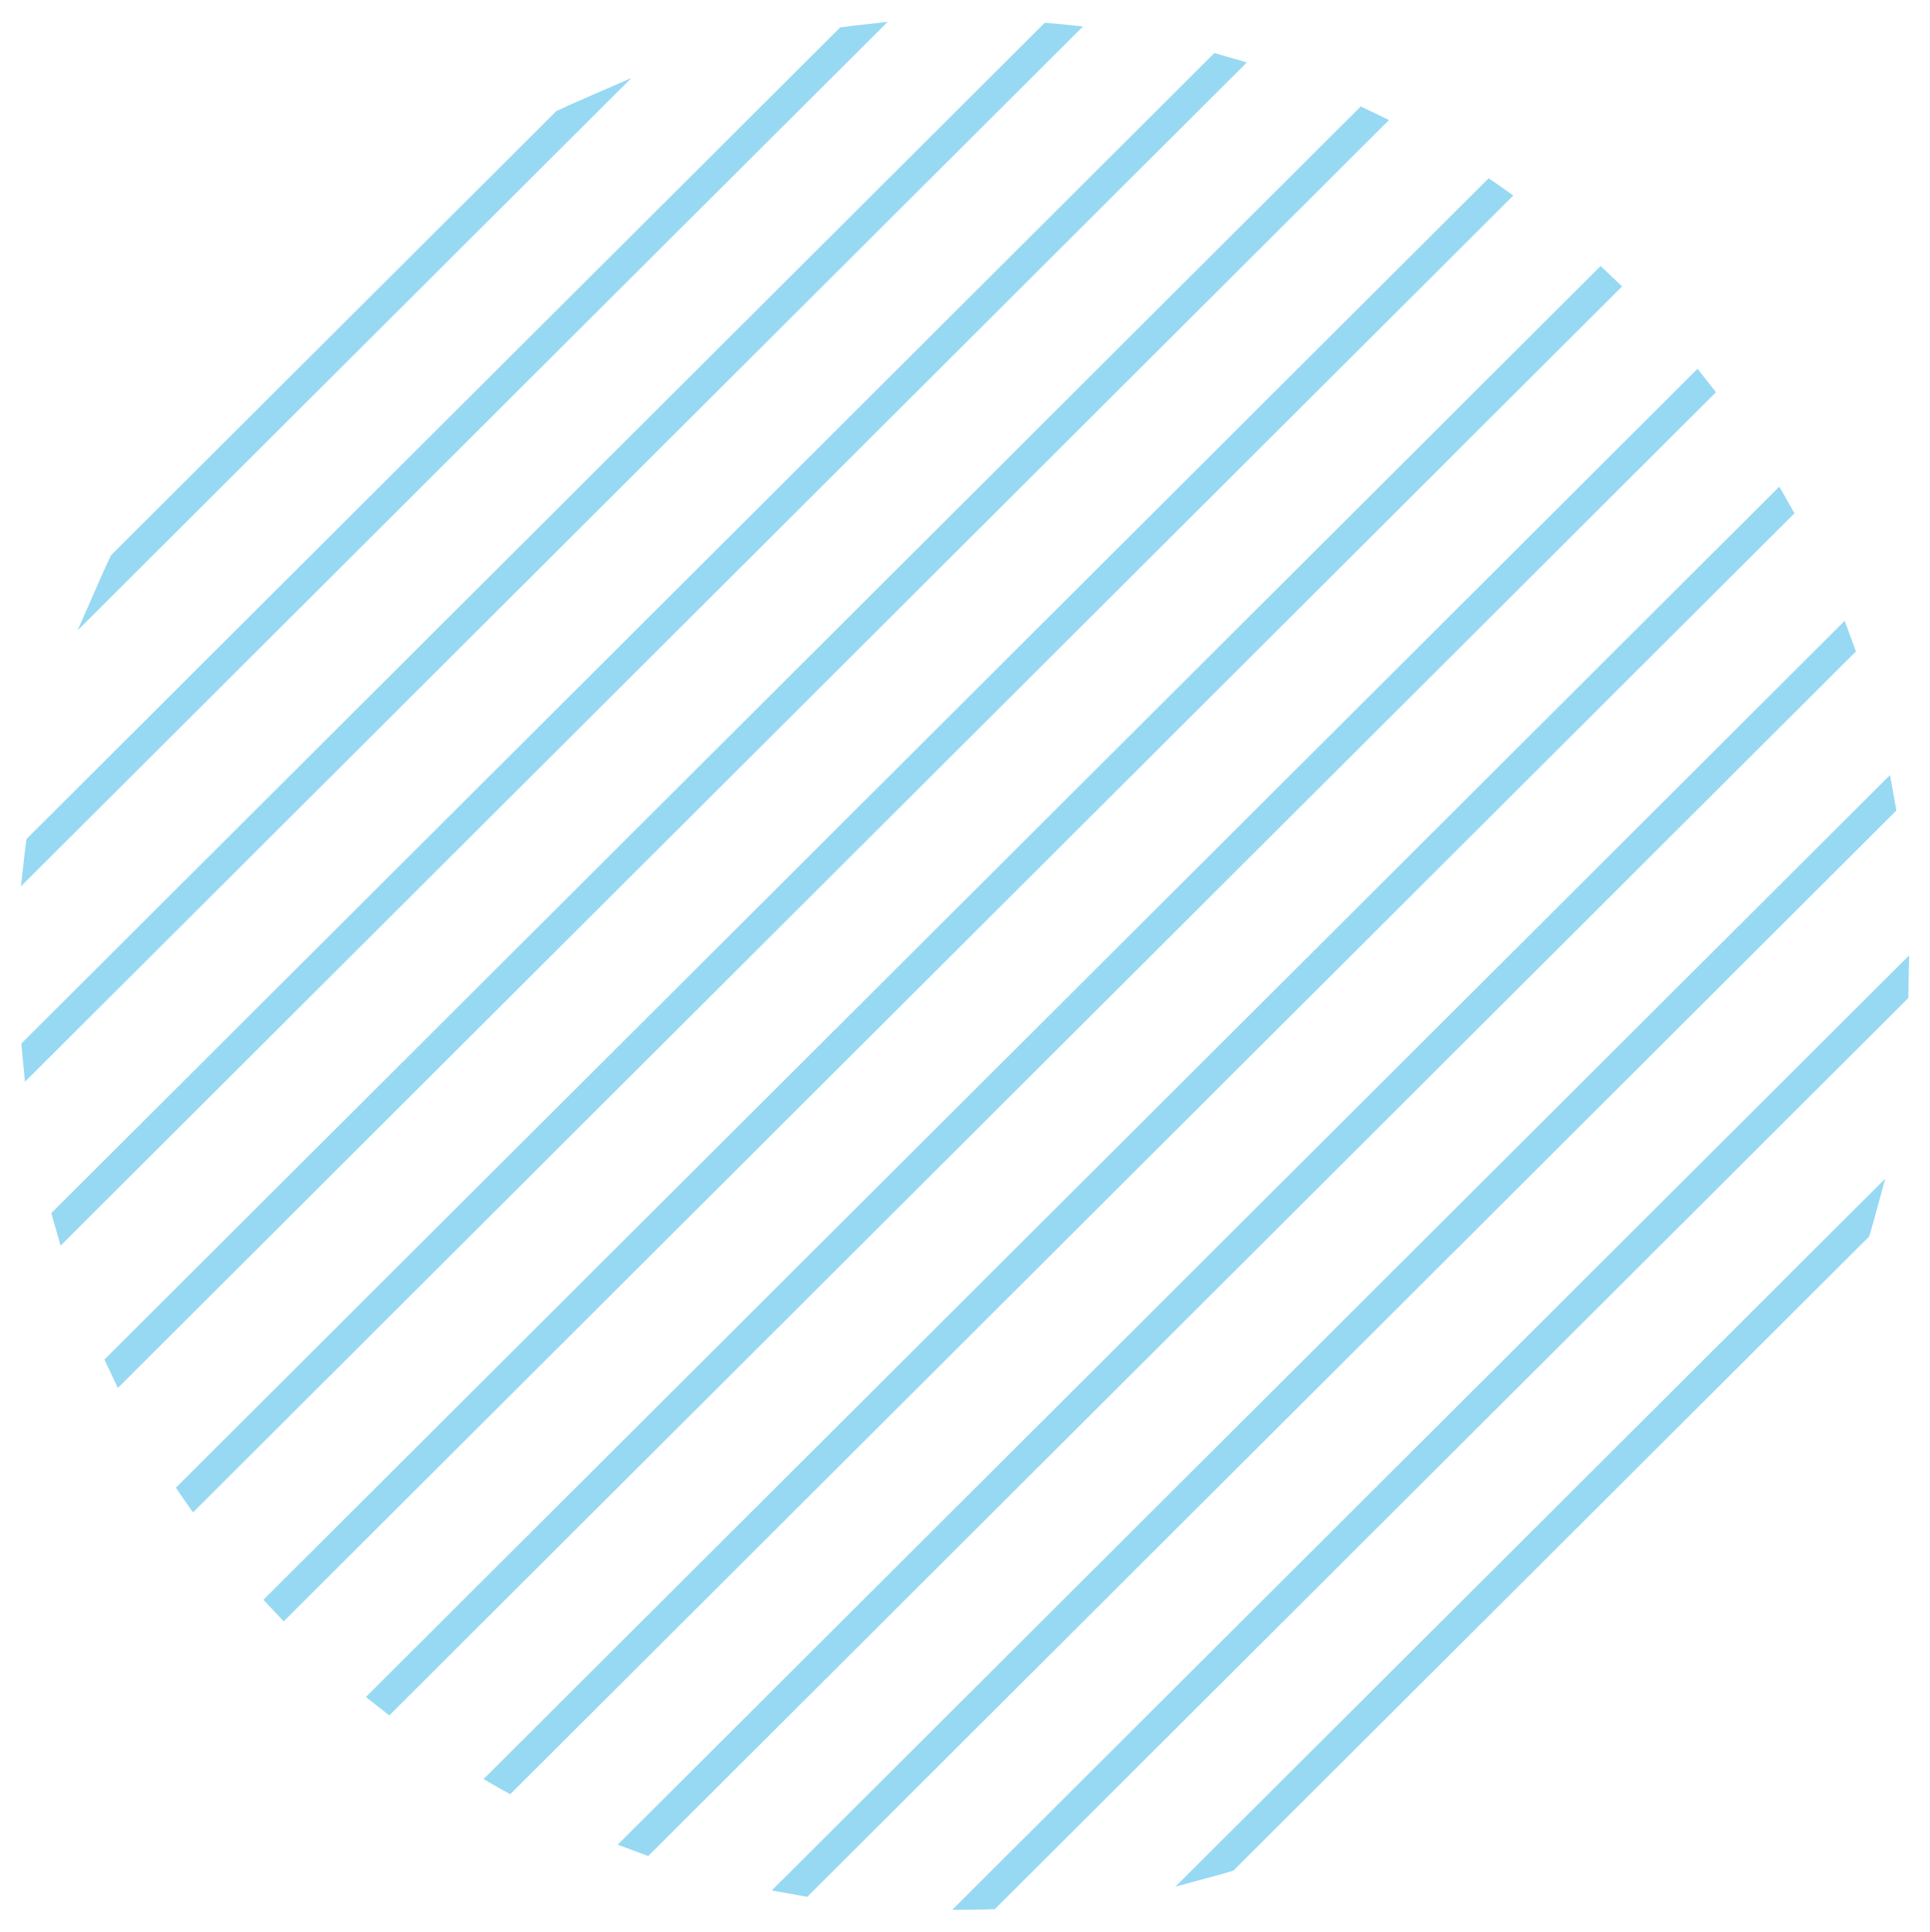 <svg xmlns="http://www.w3.org/2000/svg" width="310.223" height="310.593" viewBox="0 0 310.223 310.593">
  <g id="Shape_1" data-name="Shape 1" transform="translate(-500.79 173.421) rotate(-45)">
    <g id="Group_7" data-name="Group 7" transform="translate(326.215 308.725)">
      <path id="Path_1" data-name="Path 1" d="M478.118,310.607c-1.545-.608-3.091-1.206-4.652-1.762l-100.583-.121c-1.561.548-3.109,1.145-4.657,1.75Z" transform="translate(-272.609 -308.725)" fill="none" stroke="#97d9f3" stroke-miterlimit="10" stroke-width="3"/>
      <path id="Path_2" data-name="Path 2" d="M539.249,320.657c-.746-.6-1.509-1.174-2.265-1.759l-183.713-.223c-.758.585-1.523,1.154-2.271,1.753Z" transform="translate(-294.59 -296.029)" fill="none" stroke="#97d9f3" stroke-miterlimit="10" stroke-width="3"/>
      <path id="Path_3" data-name="Path 3" d="M342.444,328.635c-.492.585-1,1.161-1.486,1.755l233.906.282c-.48-.594-.99-1.17-1.482-1.759Z" transform="translate(-307.403 -283.32)" fill="none" stroke="#97d9f3" stroke-miterlimit="10" stroke-width="3"/>
      <path id="Path_4" data-name="Path 4" d="M598.554,340.675c-.321-.589-.649-1.172-.976-1.757L335.254,338.6c-.33.583-.66,1.168-.981,1.755Z" transform="translate(-315.933 -270.606)" fill="none" stroke="#97d9f3" stroke-miterlimit="10" stroke-width="3"/>
      <path id="Path_5" data-name="Path 5" d="M614.249,350.664c-.2-.587-.426-1.17-.635-1.757l-283.135-.341c-.212.585-.435,1.165-.64,1.755Z" transform="translate(-321.591 -257.888)" fill="none" stroke="#97d9f3" stroke-miterlimit="10" stroke-width="3"/>
      <path id="Path_6" data-name="Path 6" d="M623.43,360.649c-.1-.585-.184-1.172-.3-1.757l-295.594-.357c-.114.583-.193,1.17-.3,1.755Z" transform="translate(-324.908 -245.168)" fill="none" stroke="#97d9f3" stroke-miterlimit="10" stroke-width="3"/>
      <path id="Path_7" data-name="Path 7" d="M627.01,370.626c-.014-.585-.018-1.17-.039-1.755l-300.711-.366c-.023.587-.03,1.172-.045,1.757Z" transform="translate(-326.215 -232.446)" fill="none" stroke="#97d9f3" stroke-miterlimit="10" stroke-width="3"/>
      <path id="Path_8" data-name="Path 8" d="M625.371,380.6q.113-.877.214-1.755L326.6,378.479q.1.877.209,1.755Z" transform="translate(-325.721 -219.72)" fill="none" stroke="#97d9f3" stroke-miterlimit="10" stroke-width="3"/>
      <path id="Path_9" data-name="Path 9" d="M618.3,390.561c.166-.583.316-1.17.476-1.755L328.5,388.453c.159.585.3,1.174.471,1.757Z" transform="translate(-323.296 -206.993)" fill="none" stroke="#97d9f3" stroke-miterlimit="10" stroke-width="3"/>
      <path id="Path_10" data-name="Path 10" d="M605.191,400.517c.275-.585.544-1.17.813-1.757l-273.92-.33q.4.881.808,1.757Z" transform="translate(-318.726 -194.262)" fill="none" stroke="#97d9f3" stroke-miterlimit="10" stroke-width="3"/>
      <path id="Path_11" data-name="Path 11" d="M584.684,410.464q.621-.874,1.227-1.755l-248.185-.3c.405.587.81,1.174,1.224,1.757Z" transform="translate(-311.528 -181.529)" fill="none" stroke="#97d9f3" stroke-miterlimit="10" stroke-width="3"/>
      <path id="Path_12" data-name="Path 12" d="M554.175,420.4c.619-.583,1.238-1.161,1.848-1.755l-209.9-.255c.61.6,1.227,1.177,1.846,1.759Z" transform="translate(-300.811 -168.792)" fill="none" stroke="#97d9f3" stroke-miterlimit="10" stroke-width="3"/>
      <path id="Path_13" data-name="Path 13" d="M506.049,430.315c1.056-.574,2.105-1.154,3.15-1.753l-149.908-.182q1.564.9,3.148,1.759Z" transform="translate(-284.01 -156.047)" fill="none" stroke="#97d9f3" stroke-miterlimit="10" stroke-width="3"/>
    </g>
  </g>
</svg>
